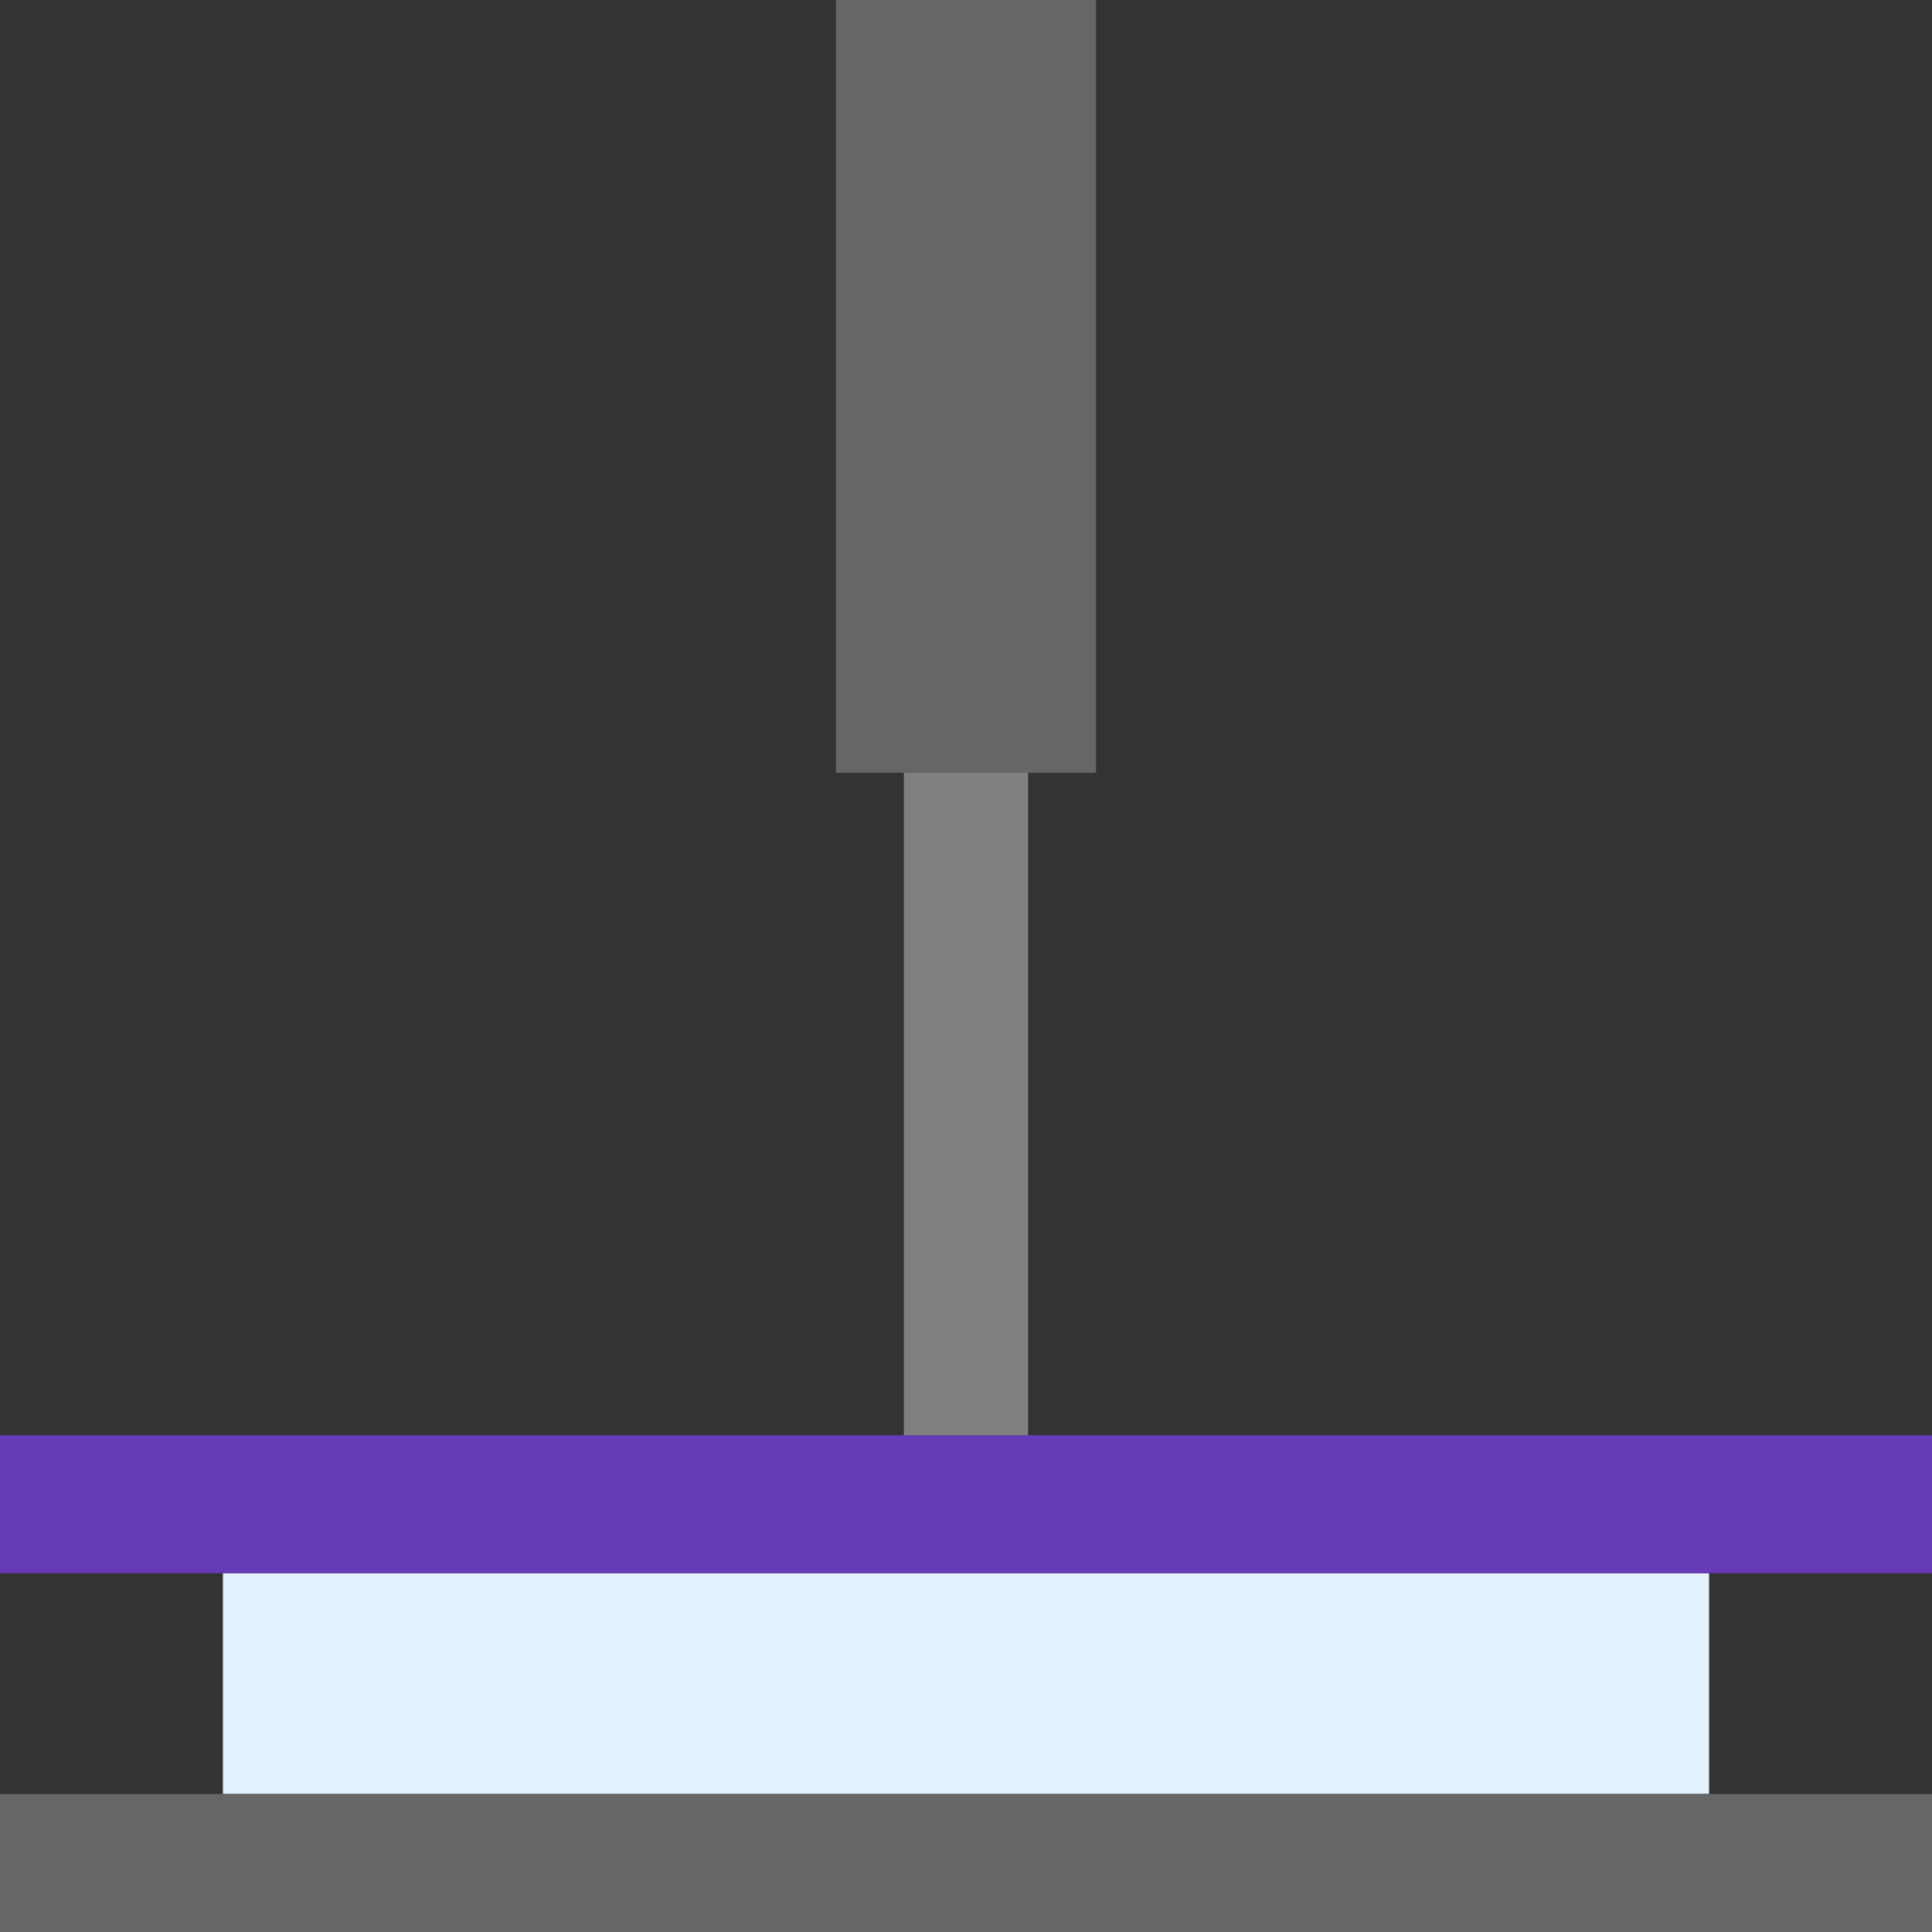 <?xml version="1.0" encoding="UTF-8" standalone="no"?>
<!-- Created with Inkscape (http://www.inkscape.org/) -->

<svg
   width="37.042mm"
   height="37.042mm"
   viewBox="0 0 140 140"
   version="1.1"
   id="svg1415"
   inkscape:version="1.1.2 (0a00cf5339, 2022-02-04)"
   sodipodi:docname="packager_gridded.svg"
   xmlns:inkscape="http://www.inkscape.org/namespaces/inkscape"
   xmlns:sodipodi="http://sodipodi.sourceforge.net/DTD/sodipodi-0.dtd"
   xmlns="http://www.w3.org/2000/svg"
   xmlns:svg="http://www.w3.org/2000/svg"
   xmlns:rdf="http://www.w3.org/1999/02/22-rdf-syntax-ns#"
   xmlns:cc="http://creativecommons.org/ns#"
   xmlns:dc="http://purl.org/dc/elements/1.1/">
  <rect x="0" y="0" width="140" height="140" fill="#333333" stroke="none"/>
  <defs
     id="defs1409" />
  <sodipodi:namedview
     id="base"
     pagecolor="#ffffff"
     bordercolor="#666666"
     borderopacity="1.0"
     inkscape:pageopacity="0.0"
     inkscape:pageshadow="2"
     inkscape:zoom="2.8"
     inkscape:cx="-9.2857143"
     inkscape:cy="123.39286"
     inkscape:document-units="px"
     inkscape:current-layer="layer1"
     inkscape:pagecheckerboard="0"
     showgrid="false"
     fit-margin-top="0"
     fit-margin-left="0"
     fit-margin-right="0"
     fit-margin-bottom="0"
     inkscape:window-width="1920"
     inkscape:window-height="1012"
     inkscape:window-x="0"
     inkscape:window-y="0"
     inkscape:window-maximized="1" />
  <g
     inkscape:label="Layer 1"
     inkscape:groupmode="layer"
     id="layer1"
     transform="translate(-1055.714,-1241.429)">
    <g
       id="g1351"
       transform="translate(882.724,1233.429)">
      <rect
         style="fill:#e3f2fd;stroke-width:0.451"
         id="rect855"
         width="107.692"
         height="16"
         x="189.144"
         y="122" />
      <rect
         style="fill:#666666;stroke-width:0.439"
         id="rect1513"
         width="140"
         height="10"
         x="172.99"
         y="138" />
      <rect
         style="fill:#673ab7;stroke-width:0.439"
         id="rect1513-3"
         width="140"
         height="10"
         x="172.99"
         y="112" />
      <rect
         style="fill:#808080;stroke-width:0.714"
         id="rect1708"
         width="9"
         height="48"
         x="238.49"
         y="64" />
      <rect
         style="fill:#666666;stroke-width:0.664"
         id="rect1884"
         width="18.846"
         height="56"
         x="233.567"
         y="8" />
    </g>
  </g>
</svg>
